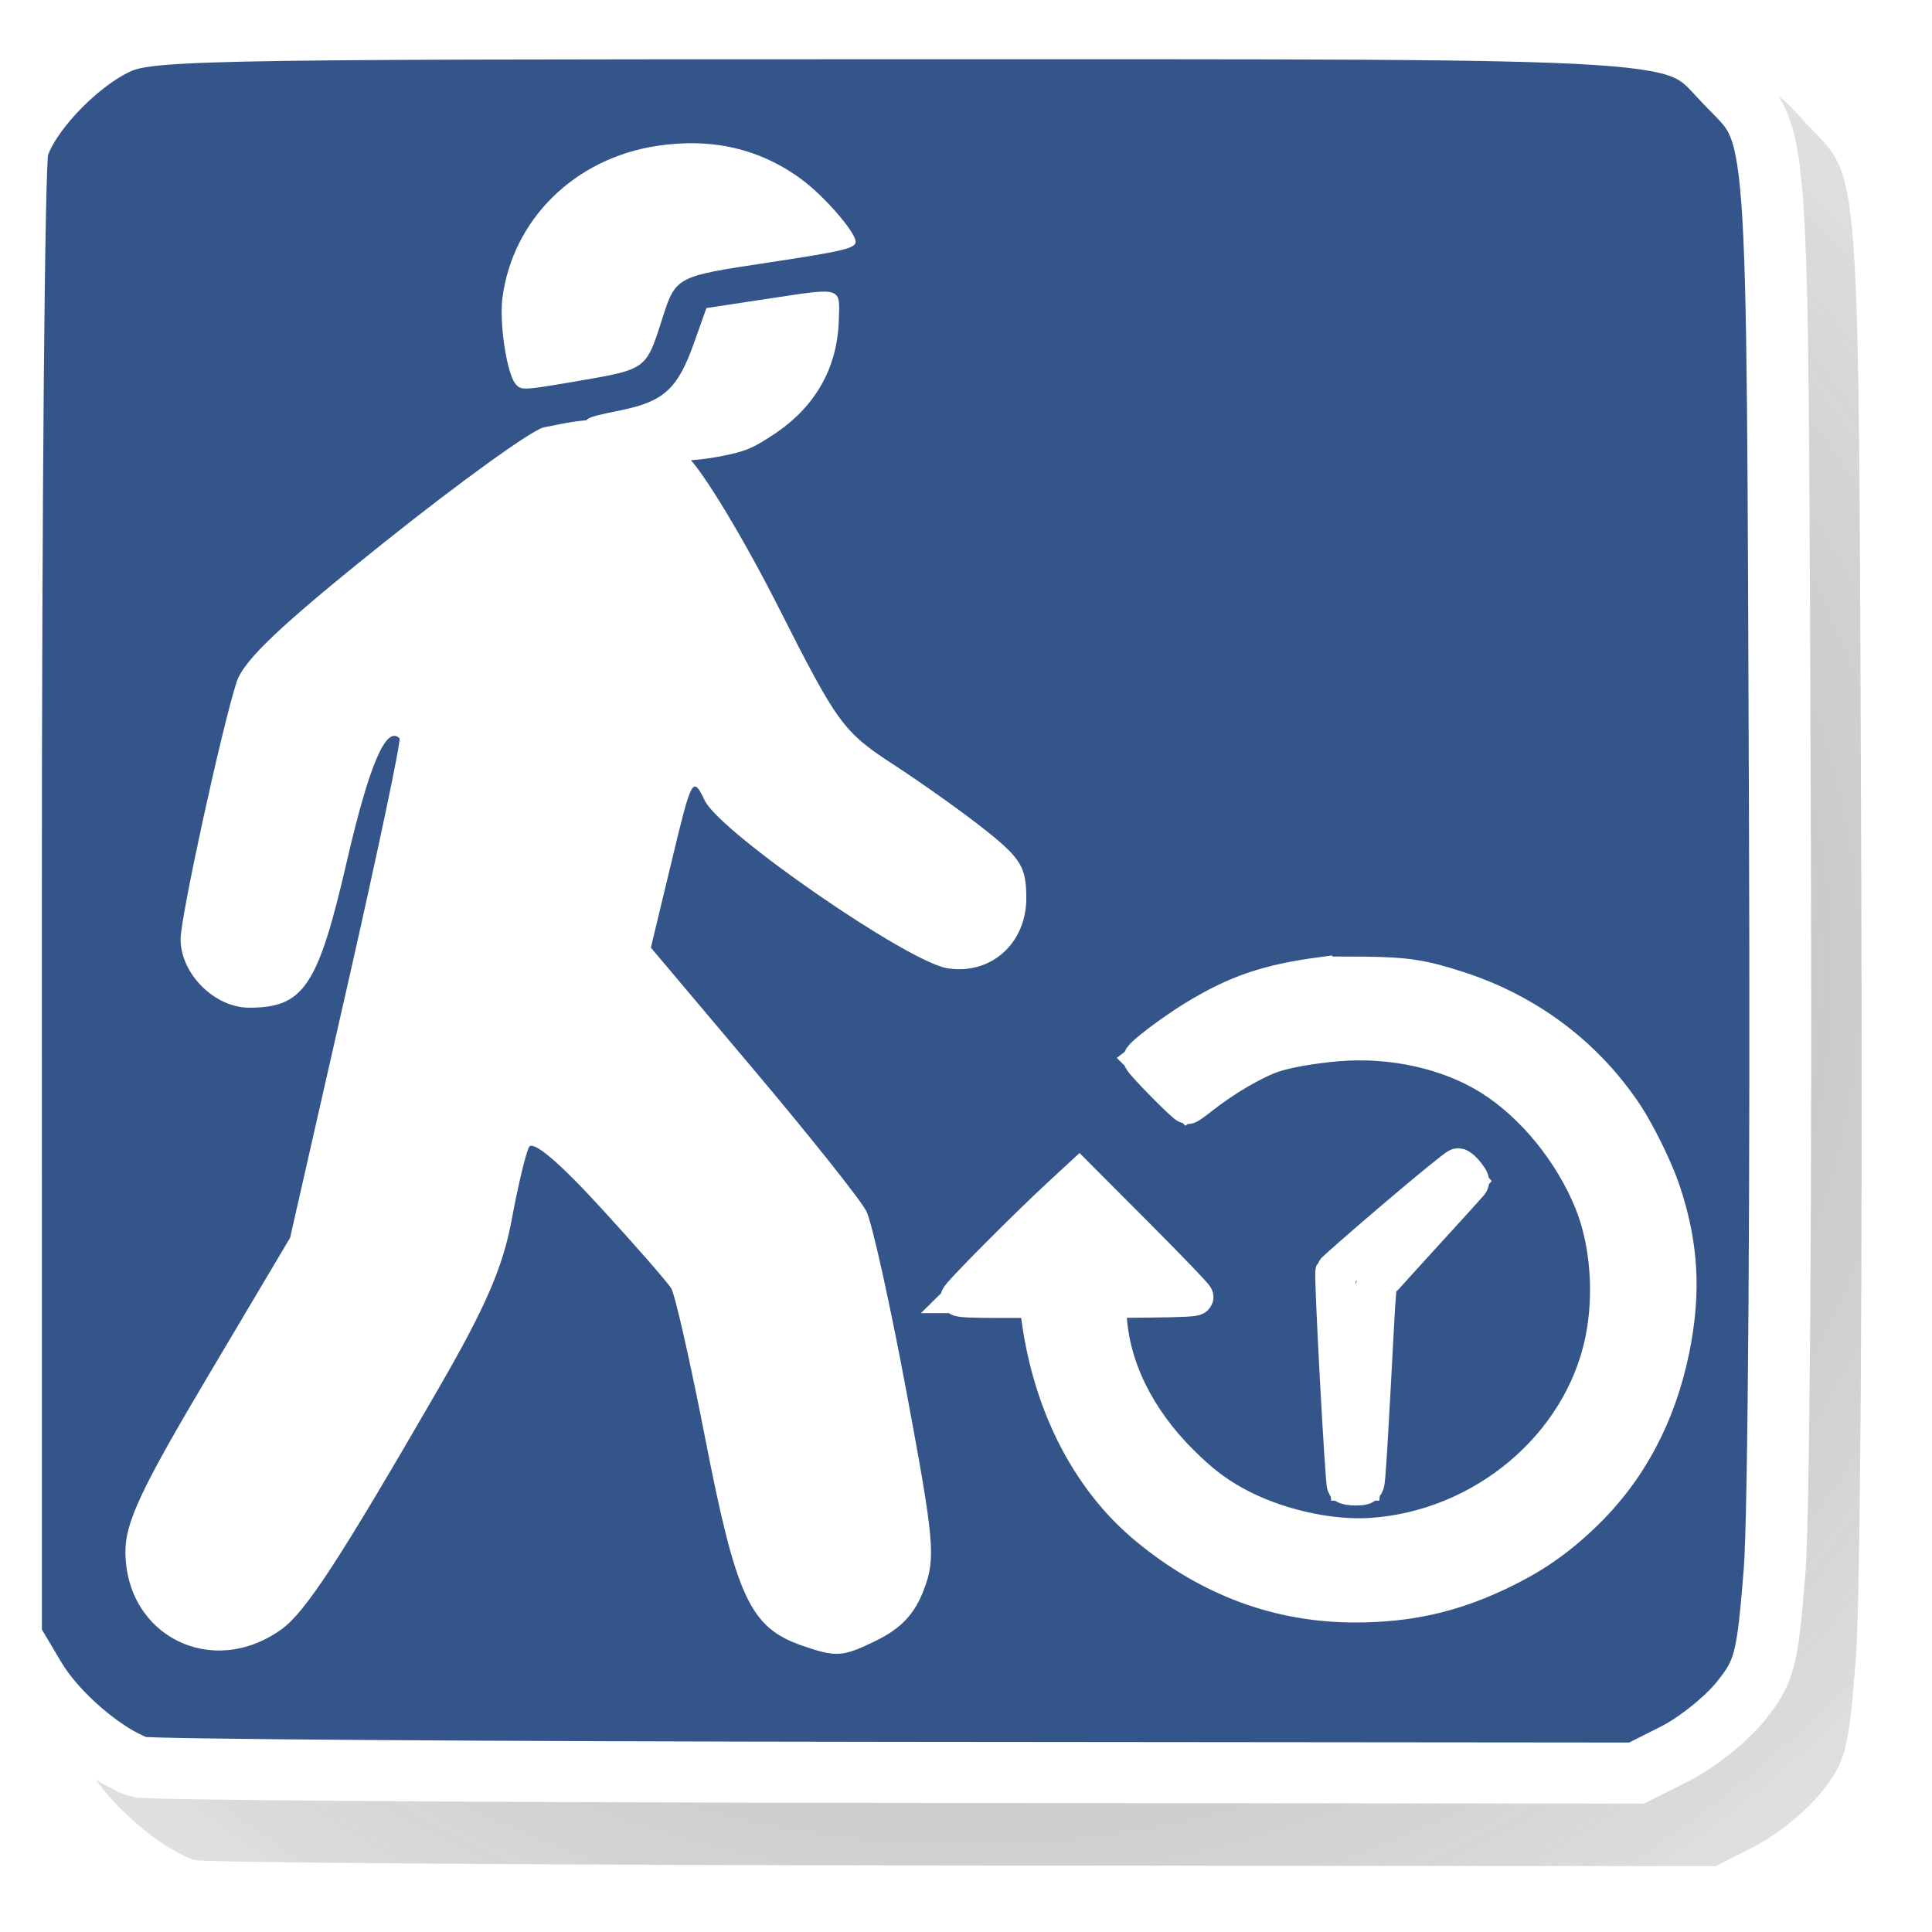 <?xml version="1.0" encoding="UTF-8" standalone="no"?>
<!-- Created with Inkscape (http://www.inkscape.org/) -->

<svg
   xmlns:dc="http://purl.org/dc/elements/1.1/"
   xmlns:cc="http://creativecommons.org/ns#"
   xmlns:rdf="http://www.w3.org/1999/02/22-rdf-syntax-ns#"
   xmlns:svg="http://www.w3.org/2000/svg"
   xmlns="http://www.w3.org/2000/svg"
   xmlns:xlink="http://www.w3.org/1999/xlink"
   xmlns:sodipodi="http://sodipodi.sourceforge.net/DTD/sodipodi-0.dtd"
   xmlns:inkscape="http://www.inkscape.org/namespaces/inkscape"
   id="svg3410"
   version="1.1"
   inkscape:version="0.91pre4 r13712"
   width="100"
   height="100"
   sodipodi:docname="time-to-go.svg"
   inkscape:export-filename="C:\Users\urien\Dropbox\icones FLAT\time-to-go_flat2.png"
   inkscape:export-xdpi="9.7388382"
   inkscape:export-ydpi="9.7388382">
  <defs
     id="defs3414">
    <linearGradient
       inkscape:collect="always"
       id="linearGradient17583">
      <stop
         style="stop-color:#808080;stop-opacity:1;"
         offset="0"
         id="stop17585" />
      <stop
         style="stop-color:#808080;stop-opacity:0;"
         offset="1"
         id="stop17587" />
    </linearGradient>
    <marker
       inkscape:stockid="Arrow1Lstart"
       orient="auto"
       refY="0"
       refX="0"
       id="Arrow1Lstart"
       style="overflow:visible">
      <path
         id="path5152"
         d="M 0,0 5,-5 -12.5,0 5,5 0,0 Z"
         style="fill-rule:evenodd;stroke:#000000;stroke-width:1pt"
         transform="matrix(0.8,0,0,0.8,10,0)"
         inkscape:connector-curvature="0" />
    </marker>
    <marker
       inkscape:stockid="Arrow1Lend"
       orient="auto"
       refY="0"
       refX="0"
       id="Arrow1Lend"
       style="overflow:visible">
      <path
         id="path5155"
         d="M 0,0 5,-5 -12.5,0 5,5 0,0 Z"
         style="fill-rule:evenodd;stroke:#000000;stroke-width:1pt"
         transform="matrix(-0.8,0,0,-0.8,-10,0)"
         inkscape:connector-curvature="0" />
    </marker>
    <inkscape:path-effect
       effect="spiro"
       id="path-effect5217"
       is_visible="true" />
    <inkscape:path-effect
       effect="spiro"
       id="path-effect5173"
       is_visible="true" />
    <inkscape:path-effect
       effect="spiro"
       id="path-effect5169"
       is_visible="true" />
    <inkscape:path-effect
       effect="spiro"
       id="path-effect5161"
       is_visible="true" />
    <inkscape:path-effect
       effect="spiro"
       id="path-effect5157"
       is_visible="true" />
    <inkscape:path-effect
       effect="spiro"
       id="path-effect5153"
       is_visible="true" />
    <linearGradient
       id="linearGradient4738">
      <stop
         id="stop4740"
         offset="0"
         style="stop-color:#ffffff;stop-opacity:0.727;" />
      <stop
         id="stop4742"
         offset="1"
         style="stop-color:#ffffff;stop-opacity:1;" />
    </linearGradient>
    <linearGradient
       id="linearGradient4554">
      <stop
         id="stop4556"
         offset="0"
         style="stop-color:#ffffff;stop-opacity:1;" />
      <stop
         id="stop4558"
         offset="1"
         style="stop-color:#ffffff;stop-opacity:0;" />
    </linearGradient>
    <linearGradient
       id="linearGradient4932">
      <stop
         id="stop4934"
         offset="0"
         style="stop-color:#66e11c;stop-opacity:1;" />
      <stop
         id="stop4936"
         offset="1"
         style="stop-color:#3d9800;stop-opacity:1;" />
    </linearGradient>
    <linearGradient
       id="linearGradient3806">
      <stop
         id="stop3808"
         offset="0"
         style="stop-color:#ffffff;stop-opacity:0.727;" />
      <stop
         id="stop3810"
         offset="1"
         style="stop-color:#ffffff;stop-opacity:1;" />
    </linearGradient>
    <linearGradient
       id="linearGradient3813">
      <stop
         id="stop3815"
         offset="0"
         style="stop-color:#ffffff;stop-opacity:1;" />
      <stop
         id="stop3817"
         offset="1"
         style="stop-color:#ffffff;stop-opacity:0;" />
    </linearGradient>
    <linearGradient
       id="linearGradient3820">
      <stop
         id="stop3822"
         offset="0"
         style="stop-color:#66e11c;stop-opacity:1;" />
      <stop
         id="stop3824"
         offset="1"
         style="stop-color:#3d9800;stop-opacity:1;" />
    </linearGradient>
    <linearGradient
       id="linearGradient1683">
      <stop
         id="stop1684"
         offset="0"
         style="stop-color:#68db0c;stop-opacity:1;" />
      <stop
         id="stop1685"
         offset="1"
         style="stop-color:#387606;stop-opacity:1;" />
    </linearGradient>
    <linearGradient
       y2="646.062"
       x2="244.86"
       y1="827.013"
       x1="244.86"
       gradientTransform="matrix(-0.949,0,0,0.433,-8.113,57.559)"
       gradientUnits="userSpaceOnUse"
       id="linearGradient2646"
       xlink:href="#linearGradient1694"
       inkscape:collect="always" />
    <linearGradient
       id="linearGradient1694">
      <stop
         id="stop1695"
         offset="0"
         style="stop-color:#ffffff;stop-opacity:0;" />
      <stop
         id="stop1696"
         offset="1"
         style="stop-color:#ffffff;stop-opacity:1;" />
    </linearGradient>
    <linearGradient
       id="linearGradient3820-7">
      <stop
         style="stop-color:#66e11c;stop-opacity:1;"
         offset="0"
         id="stop3822-5" />
      <stop
         style="stop-color:#3d9800;stop-opacity:1;"
         offset="1"
         id="stop3824-6" />
    </linearGradient>
    <linearGradient
       id="linearGradient3813-9">
      <stop
         style="stop-color:#ffffff;stop-opacity:1;"
         offset="0"
         id="stop3815-4" />
      <stop
         style="stop-color:#ffffff;stop-opacity:0;"
         offset="1"
         id="stop3817-9" />
    </linearGradient>
    <linearGradient
       id="linearGradient3806-0">
      <stop
         style="stop-color:#ffffff;stop-opacity:0.727;"
         offset="0"
         id="stop3808-4" />
      <stop
         style="stop-color:#ffffff;stop-opacity:1;"
         offset="1"
         id="stop3810-9" />
    </linearGradient>
    <linearGradient
       id="linearGradient4932-1">
      <stop
         style="stop-color:#66e11c;stop-opacity:1;"
         offset="0"
         id="stop4934-6" />
      <stop
         style="stop-color:#3d9800;stop-opacity:1;"
         offset="1"
         id="stop4936-6" />
    </linearGradient>
    <linearGradient
       id="linearGradient4554-6">
      <stop
         style="stop-color:#ffffff;stop-opacity:1;"
         offset="0"
         id="stop4556-8" />
      <stop
         style="stop-color:#ffffff;stop-opacity:0;"
         offset="1"
         id="stop4558-8" />
    </linearGradient>
    <linearGradient
       id="linearGradient4738-5">
      <stop
         style="stop-color:#ffffff;stop-opacity:0.727;"
         offset="0"
         id="stop4740-1" />
      <stop
         style="stop-color:#ffffff;stop-opacity:1;"
         offset="1"
         id="stop4742-8" />
    </linearGradient>
    <linearGradient
       id="linearGradient3820-1">
      <stop
         style="stop-color:#66e11c;stop-opacity:1;"
         offset="0"
         id="stop3822-7" />
      <stop
         style="stop-color:#3d9800;stop-opacity:1;"
         offset="1"
         id="stop3824-7" />
    </linearGradient>
    <linearGradient
       id="linearGradient3813-5">
      <stop
         style="stop-color:#ffffff;stop-opacity:1;"
         offset="0"
         id="stop3815-8" />
      <stop
         style="stop-color:#ffffff;stop-opacity:0;"
         offset="1"
         id="stop3817-0" />
    </linearGradient>
    <linearGradient
       id="linearGradient3806-1">
      <stop
         style="stop-color:#ffffff;stop-opacity:0.727;"
         offset="0"
         id="stop3808-3" />
      <stop
         style="stop-color:#ffffff;stop-opacity:1;"
         offset="1"
         id="stop3810-5" />
    </linearGradient>
    <linearGradient
       id="linearGradient4932-9">
      <stop
         style="stop-color:#66e11c;stop-opacity:1;"
         offset="0"
         id="stop4934-0" />
      <stop
         style="stop-color:#3d9800;stop-opacity:1;"
         offset="1"
         id="stop4936-0" />
    </linearGradient>
    <linearGradient
       id="linearGradient4554-9">
      <stop
         style="stop-color:#ffffff;stop-opacity:1;"
         offset="0"
         id="stop4556-5" />
      <stop
         style="stop-color:#ffffff;stop-opacity:0;"
         offset="1"
         id="stop4558-6" />
    </linearGradient>
    <linearGradient
       id="linearGradient4738-7">
      <stop
         style="stop-color:#ffffff;stop-opacity:0.727;"
         offset="0"
         id="stop4740-8" />
      <stop
         style="stop-color:#ffffff;stop-opacity:1;"
         offset="1"
         id="stop4742-0" />
    </linearGradient>
    <linearGradient
       gradientTransform="translate(-253.608,43.299)"
       gradientUnits="userSpaceOnUse"
       y2="580.924"
       x2="1587.912"
       y1="580.924"
       x1="1276.005"
       id="linearGradient6999"
       xlink:href="#linearGradient6993"
       inkscape:collect="always" />
    <inkscape:path-effect
       effect="spiro"
       id="path-effect6946-5"
       is_visible="true" />
    <linearGradient
       id="linearGradient6932-2"
       inkscape:collect="always">
      <stop
         id="stop6934-4"
         offset="0"
         style="stop-color:#00b400;stop-opacity:1;" />
      <stop
         id="stop6936-5"
         offset="1"
         style="stop-color:#00b400;stop-opacity:0;" />
    </linearGradient>
    <radialGradient
       r="155.954"
       fy="666.491"
       fx="1189.691"
       cy="666.491"
       cx="1189.691"
       gradientTransform="matrix(1,0,0,0.309,301.031,366.578)"
       gradientUnits="userSpaceOnUse"
       id="radialGradient6944-8"
       xlink:href="#linearGradient6932-2"
       inkscape:collect="always" />
    <linearGradient
       id="linearGradient3820-0">
      <stop
         style="stop-color:#66e11c;stop-opacity:1;"
         offset="0"
         id="stop3822-75" />
      <stop
         style="stop-color:#3d9800;stop-opacity:1;"
         offset="1"
         id="stop3824-61" />
    </linearGradient>
    <linearGradient
       id="linearGradient3813-0">
      <stop
         style="stop-color:#ffffff;stop-opacity:1;"
         offset="0"
         id="stop3815-5" />
      <stop
         style="stop-color:#ffffff;stop-opacity:0;"
         offset="1"
         id="stop3817-2" />
    </linearGradient>
    <linearGradient
       id="linearGradient3806-06">
      <stop
         style="stop-color:#ffffff;stop-opacity:0.727;"
         offset="0"
         id="stop3808-43" />
      <stop
         style="stop-color:#ffffff;stop-opacity:1;"
         offset="1"
         id="stop3810-7" />
    </linearGradient>
    <linearGradient
       id="linearGradient4932-6">
      <stop
         style="stop-color:#66e11c;stop-opacity:1;"
         offset="0"
         id="stop4934-8" />
      <stop
         style="stop-color:#3d9800;stop-opacity:1;"
         offset="1"
         id="stop4936-3" />
    </linearGradient>
    <linearGradient
       id="linearGradient4554-8">
      <stop
         style="stop-color:#ffffff;stop-opacity:1;"
         offset="0"
         id="stop4556-0" />
      <stop
         style="stop-color:#ffffff;stop-opacity:0;"
         offset="1"
         id="stop4558-0" />
    </linearGradient>
    <linearGradient
       id="linearGradient4738-6">
      <stop
         style="stop-color:#ffffff;stop-opacity:0.727;"
         offset="0"
         id="stop4740-7" />
      <stop
         style="stop-color:#ffffff;stop-opacity:1;"
         offset="1"
         id="stop4742-2" />
    </linearGradient>
    <inkscape:path-effect
       is_visible="true"
       id="path-effect5153-0"
       effect="spiro" />
    <inkscape:path-effect
       is_visible="true"
       id="path-effect5157-2"
       effect="spiro" />
    <inkscape:path-effect
       is_visible="true"
       id="path-effect5161-5"
       effect="spiro" />
    <inkscape:path-effect
       is_visible="true"
       id="path-effect5169-2"
       effect="spiro" />
    <inkscape:path-effect
       is_visible="true"
       id="path-effect5173-5"
       effect="spiro" />
    <inkscape:path-effect
       is_visible="true"
       id="path-effect5217-0"
       effect="spiro" />
    <inkscape:path-effect
       is_visible="true"
       id="path-effect6804"
       effect="spiro" />
    <inkscape:path-effect
       effect="spiro"
       id="path-effect6946"
       is_visible="true" />
    <linearGradient
       id="linearGradient6993"
       inkscape:collect="always">
      <stop
         id="stop6995"
         offset="0"
         style="stop-color:#001c00;stop-opacity:1;" />
      <stop
         id="stop6997"
         offset="1"
         style="stop-color:#001c00;stop-opacity:0;" />
    </linearGradient>
    <linearGradient
       inkscape:collect="always"
       xlink:href="#linearGradient1694"
       id="linearGradient6347"
       gradientUnits="userSpaceOnUse"
       gradientTransform="matrix(-0.949,0,0,0.433,169.853,-42.441)"
       x1="244.86"
       y1="827.013"
       x2="244.86"
       y2="646.062" />
    <radialGradient
       inkscape:collect="always"
       xlink:href="#linearGradient17583"
       id="radialGradient17589"
       cx="1332.707"
       cy="-116.077"
       fx="1332.707"
       fy="-116.077"
       r="286.189"
       gradientTransform="matrix(-0.059,1.865,-2.017,-0.064,850.082,-2500.946)"
       gradientUnits="userSpaceOnUse" />
    <filter
       inkscape:collect="always"
       style="color-interpolation-filters:sRGB"
       id="filter17659"
       x="-0.036"
       width="1.072"
       y="-0.036"
       height="1.072">
      <feGaussianBlur
         inkscape:collect="always"
         stdDeviation="8.579"
         id="feGaussianBlur17661" />
    </filter>
  </defs>
  <sodipodi:namedview
     pagecolor="#ffffff"
     bordercolor="#666666"
     borderopacity="1"
     objecttolerance="10"
     gridtolerance="10"
     guidetolerance="10"
     inkscape:pageopacity="0"
     inkscape:pageshadow="2"
     inkscape:window-width="1920"
     inkscape:window-height="1017"
     id="namedview3412"
     showgrid="false"
     inkscape:zoom="0.90028971"
     inkscape:cx="339.08685"
     inkscape:cy="310.49682"
     inkscape:window-x="-8"
     inkscape:window-y="-8"
     inkscape:window-maximized="1"
     inkscape:current-layer="g17665" />
  <g
     id="layer1"
     inkscape:label="Calque 1"
     transform="translate(-927.47,-47.701)">
    <g
       inkscape:export-ydpi="4.8694196"
       inkscape:export-xdpi="4.8694196"
       inkscape:export-filename="E:\Mes Documents\Dropbox\MaquetteGC\Test-Grottocenter3-Fred\img\icon\caver_flat32.png"
       transform="translate(243.172,-135.58)"
       id="g4327-8" />
    <path
       inkscape:connector-curvature="0"
       id="path3876"
       d=""
       style="fill:#ffffff;fill-opacity:1;fill-rule:nonzero;stroke:#ffffff;stroke-width:57.143;stroke-miterlimit:4;stroke-dasharray:none;stroke-opacity:1" />
  </g>
  <g
     id="g17665"
     transform="matrix(0.16,0,0,0.158,-2.37,78.765)">
    <path
       transform="matrix(1.016,0,0,1.031,-695.411,-173.718)"
       style="opacity:0.884;fill:url(#radialGradient17589);fill-opacity:1;fill-rule:nonzero;stroke:none;stroke-width:20;stroke-miterlimit:4;stroke-dasharray:none;stroke-opacity:1;filter:url(#filter17659)"
       d="m 760.842,275.974 c -11.297,-4.008 -26.824,-17.475 -33.733,-29.256 l -7.657,-13.058 -0.019,-240 c -0.01,-132 0.964,-243.512 2.165,-247.805 3.031,-10.83 18.021,-27.169 31.003,-33.792 10.507,-5.36 18.95,-5.546 252.064,-5.546 265.073,0 252.018,-0.854 269.406,17.634 17.736,18.859 16.698,4.734 17.607,239.509 0.459,118.643 -0.303,230.207 -1.694,247.92 -2.317,29.505 -3.24,33.099 -11.001,42.857 -4.659,5.858 -14.134,13.544 -21.054,17.08 l -12.583,6.429 -240.109,-0.225 c -132.06,-0.124 -242.038,-0.91 -244.395,-1.746 z"
       id="path3093-4"
       inkscape:connector-curvature="0" />
    <path
       style="fill:#34558a;fill-opacity:1;fill-rule:nonzero;stroke:#ffffff;stroke-width:20;stroke-miterlimit:4;stroke-dasharray:none;stroke-opacity:1"
       d="m 744.061,263.636 c -11.297,-4.008 -26.824,-17.475 -33.733,-29.256 l -7.657,-13.058 -0.019,-240 c -0.011,-132 0.964,-243.512 2.165,-247.805 3.031,-10.83 18.021,-27.169 31.003,-33.792 10.507,-5.36 18.95,-5.546 252.064,-5.546 265.073,0 252.018,-0.854 269.406,17.634 17.736,18.859 16.698,4.734 17.607,239.509 0.459,118.643 -0.303,230.207 -1.694,247.92 -2.317,29.505 -3.24,33.099 -11.001,42.857 -4.659,5.858 -14.134,13.544 -21.054,17.08 l -12.583,6.429 -240.109,-0.225 c -132.06,-0.124 -242.037,-0.91 -244.395,-1.746 z"
       id="path3093"
       inkscape:connector-curvature="0"
       transform="translate(-684.298,-183.28)" />
    <g
       inkscape:label="Ebene 1"
       id="layer1-0"
       transform="translate(-882.203,-844.227)">
      <g
         id="g2649"
         transform="translate(585.062,111.534)">
        <g
           transform="translate(-948.622,-296.968)"
           id="g5101">
          <path
             sodipodi:nodetypes="sssscssssssscscssss"
             inkscape:connector-curvature="0"
             id="path4351-0-9"
             d="m 1477.419,681.986 c -7.772,-0.86 -16.345,-4.197 -23.049,-8.973 -6.42,-4.574 -6.308,-4.693 7.006,-7.452 13.974,-2.896 18.414,-7.016 23.68,-21.977 l 4.057,-11.524 20.519,-3.147 c 23.629,-3.624 22.698,-3.939 22.28,7.532 -0.56,15.386 -7.595,27.899 -20.67,36.769 -7.22,4.898 -9.679,5.916 -18.195,7.537 -5.593,1.065 -12.344,1.598 -15.628,1.235 z m -50.123,-25.141 c -2.803,-3.507 -5.247,-19.944 -4.183,-28.129 3.352,-25.772 23.386,-45.707 50.024,-49.78 17.768,-2.716 33.291,0.931 46.766,10.987 7.068,5.275 16.835,16.542 17.442,20.12 0.402,2.381 -3.086,3.261 -28.186,7.111 -30.266,4.642 -29.954,4.471 -34.535,18.993 -5.052,16.015 -5.009,15.984 -26.965,19.799 -18.03,3.134 -18.557,3.157 -20.363,0.897 z"
             style="fill:#ffffff;fill-opacity:1"
             inkscape:transform-center-x="-18.262074"
             inkscape:transform-center-y="7.4128891"
             inkscape:export-filename="C:\Users\urien\Desktop\Test-Grottocenter3\Test-Grottocenter3\img\icon\time-to-go.png"
             inkscape:export-xdpi="9.5999994"
             inkscape:export-ydpi="9.5999994" />
          <path
             style="fill:#ffffff;fill-opacity:1"
             d="m 1351.605,1064.914 c 7.805,-5.687 18.633,-22.488 50.759,-78.758 15.275,-26.754 20.887,-39.84 23.72,-55.306 2.041,-11.143 4.573,-21.904 5.628,-23.913 1.221,-2.327 9.512,4.729 22.836,19.432 11.505,12.697 21.934,24.783 23.174,26.858 1.24,2.075 6.178,24.143 10.972,49.04 10.098,52.433 14.549,62.065 31.423,67.999 10.899,3.833 13.07,3.695 23.593,-1.495 8.358,-4.122 12.757,-8.847 15.776,-16.948 3.834,-10.287 3.363,-15.701 -5.585,-64.275 -5.375,-29.173 -11.249,-56 -13.054,-59.615 -1.805,-3.615 -18.229,-24.521 -36.497,-46.457 l -33.215,-39.885 6.712,-28.281 c 6.545,-27.58 6.811,-28.073 10.725,-19.89 4.984,10.421 65.541,52.816 78.451,54.922 14.034,2.289 25.565,-8.071 25.565,-22.971 0,-9.975 -1.715,-12.934 -12.639,-21.805 -6.951,-5.645 -20.463,-15.429 -30.025,-21.741 -16.62,-10.972 -18.277,-13.261 -37.623,-51.969 -11.13,-22.27 -24.327,-44.388 -29.326,-49.151 -23.384,-15.1 -30.003,-12.87 -46.585,-9.528 -4.014,1.013 -27.31,18.043 -51.768,37.845 -33.178,26.862 -45.238,38.425 -47.501,45.541 -4.857,15.278 -18.129,76.975 -18.129,84.275 0,11.305 11.003,22.423 22.19,22.423 17.648,0 22.255,-6.97 31.553,-47.735 7.258,-31.822 12.752,-44.861 17.072,-40.519 0.606,0.609 -7.108,37.672 -17.142,82.364 l -18.243,81.257 -26.636,45.444 c -21.472,36.633 -26.636,47.746 -26.636,57.316 0,27.688 28.029,41.867 50.457,25.525 z"
             id="path5613-8"
             inkscape:connector-curvature="0"
             sodipodi:nodetypes="ssssssssssssscsssssssccssssssscsss"
             inkscape:export-filename="C:\Users\urien\Desktop\Test-Grottocenter3\Test-Grottocenter3\img\icon\time-to-go.png"
             inkscape:export-xdpi="9.5999994"
             inkscape:export-ydpi="9.5999994" />
          <path
             sodipodi:nodetypes="cssssssssssssscssscssscsssssssssscssssssssssssscccsscssssssssscccssssccscssscccsscsssccccssscsscs"
             inkscape:connector-curvature="0"
             id="path6349"
             d="m 1688.506,850.607 c -17.792,2.4 -27.776,5.843 -41.428,14.286 -7.051,4.36 -17.122,12.09 -17.122,13.141 0,0.866 14.029,15.323 14.869,15.323 0.228,0 1.998,-1.274 3.932,-2.831 7.419,-5.973 17.305,-11.851 23.543,-13.997 4.413,-1.518 12.805,-3.008 20.853,-3.701 17.851,-1.538 36.363,2.66 49.895,11.317 13.872,8.874 26.326,24.381 32.88,40.938 5.147,13.003 6.449,30.345 3.401,45.292 -7.053,34.59 -38.705,61.568 -75.111,64.021 -14.117,0.951 -31.987,-3.331 -45.017,-10.786 -6.123,-3.503 -10.713,-7.135 -16.904,-13.376 -14.012,-14.125 -22.246,-31.046 -23.203,-47.683 l -0.324,-5.636 14.083,-0.14 c 9.441,-0.094 14.145,-0.326 14.271,-0.703 0.103,-0.31 -8.29,-9.171 -18.651,-19.692 l -18.838,-19.129 -5.724,5.348 c -11.21,10.474 -33.429,33.128 -33.067,33.714 0.249,0.403 4.253,0.585 12.896,0.585 l 12.534,0 0.339,3.019 c 3.355,29.864 15.911,55.325 35.271,71.526 20.13,16.845 42.519,25.247 67.193,25.217 16.957,-0.021 30.777,-3.118 45.736,-10.249 11.065,-5.275 18.911,-10.705 27.647,-19.134 14.645,-14.13 24.324,-32.38 28.692,-54.101 3.776,-18.779 2.883,-34.297 -2.994,-51.987 -2.325,-6.999 -8.058,-18.827 -12.088,-24.943 -12.768,-19.373 -31.415,-33.563 -53.771,-40.919 -11.604,-3.818 -16.7,-4.621 -30.401,-4.787 -6.498,-0.079 -12.524,-0.048 -13.391,0.069 z m 24.074,1.528 c 29.517,3.869 55.417,19.834 71.984,44.372 6.932,10.267 13.49,26.272 16.154,39.427 1.034,5.105 1.209,7.518 1.178,16.236 -0.025,7.163 -0.308,11.817 -0.941,15.488 -3.222,18.692 -9.669,34.257 -19.808,47.82 -4.502,6.022 -15.089,16.272 -21.392,20.71 -16.756,11.798 -36.312,18.399 -57.071,19.262 -16.365,0.681 -31.441,-2.618 -47.261,-10.34 -22.219,-10.846 -38.215,-27.159 -47.747,-48.695 -4.639,-10.482 -8.779,-25.912 -9.564,-35.647 -0.183,-2.274 -0.566,-4.43 -0.851,-4.791 -0.387,-0.491 -3.519,-0.656 -12.397,-0.656 l -11.879,0 18.111,-18.117 18.111,-18.117 17.726,17.72 c 9.749,9.746 17.726,17.898 17.726,18.117 0,0.218 -5.73,0.4 -12.734,0.405 -7.004,0.004 -13.062,0.216 -13.462,0.469 -1.222,0.774 -0.482,12.808 1.167,18.952 5.455,20.331 20.537,39.58 39.464,50.366 19.496,11.11 44.698,13.618 66.056,6.575 30.606,-10.093 52.974,-36.966 56.596,-67.994 0.751,-6.436 0.351,-19.174 -0.812,-25.843 -4.212,-24.154 -23.2,-49.083 -45.082,-59.188 -11.322,-5.228 -20.536,-7.063 -35.531,-7.076 -22.791,-0.019 -34.097,3.753 -51.629,17.225 l -4.105,3.155 -6.847,-6.847 -6.847,-6.847 4.389,-3.417 c 17.746,-13.817 34.246,-20.947 53.018,-22.909 7.108,-0.743 17.812,-0.66 24.28,0.188 z m -0.674,78.03 c -10.743,9.27 -19.657,17.177 -19.808,17.572 -0.482,1.255 3.128,69.05 3.728,70.021 0.196,0.317 1.647,0.577 3.225,0.577 2.486,0 2.931,-0.157 3.335,-1.181 0.412,-1.044 1.001,-10.729 3.263,-53.693 0.319,-6.065 0.728,-11.294 0.908,-11.62 0.18,-0.326 6.708,-7.654 14.506,-16.286 7.798,-8.631 14.502,-16.103 14.897,-16.603 0.63,-0.797 0.5,-1.201 -1.05,-3.259 -0.973,-1.292 -2.153,-2.356 -2.621,-2.365 -0.468,-0.009 -9.641,7.568 -20.384,16.838 z m 21.967,-13.598 1.24,1.418 -14.114,15.571 c -7.763,8.564 -14.519,16.099 -15.014,16.744 -0.98,1.276 -1.028,1.911 -3.031,39.416 -0.571,10.686 -1.18,21.143 -1.355,23.237 l -0.318,3.807 -2.251,0 -2.251,0 -0.33,-4.595 c -0.181,-2.527 -0.695,-11.802 -1.14,-20.611 -0.446,-8.809 -1.144,-22.154 -1.552,-29.656 l -0.742,-13.64 1.683,-1.411 c 0.925,-0.776 9.717,-8.37 19.537,-16.875 9.82,-8.505 17.976,-15.319 18.125,-15.143 0.149,0.176 0.829,0.959 1.511,1.739 z"
             style="fill:#ffffff;stroke:#ffffff;stroke-width:12;stroke-miterlimit:4;stroke-dasharray:none" />
          <path
             inkscape:connector-curvature="0"
             id="path6361"
             d="m 1685.512,1047.886 c -19.049,-3.677 -39.057,-14.266 -52.66,-27.869 -14.473,-14.473 -21.805,-29.512 -26.8,-54.967 l -2.993,-15.254 -6.311,-0.847 -6.311,-0.847 9.402,-9.264 9.402,-9.264 9.401,9.264 9.401,9.264 -8.13,0.847 c -7.978,0.832 -8.139,0.965 -8.652,7.136 -2.608,31.417 24.517,69.203 58.239,81.126 12.652,4.474 35.631,6.055 48.66,3.348 31.787,-6.604 59.843,-33.534 68.146,-65.41 9.235,-35.454 -6.409,-76.004 -37.207,-96.447 -28.697,-19.048 -71.633,-18.637 -99.414,0.952 -3.646,2.571 -4.812,2.741 -6.322,0.921 -1.445,-1.741 0.468,-3.608 8.708,-8.499 15.589,-9.255 29.698,-13.115 47.847,-13.091 37.11,0.048 68.636,19.952 84.778,53.523 9.804,20.391 11.735,30.641 9.394,49.886 -4.828,39.709 -28.386,68.881 -65.675,81.324 -10.278,3.43 -34.525,5.785 -42.904,4.168 z"
             style="fill:#ffffff;fill-opacity:1;stroke:#ffffff;stroke-width:20.339;stroke-linecap:round;stroke-miterlimit:4;stroke-dasharray:none;stroke-opacity:1" />
        </g>
      </g>
    </g>
  </g>
</svg>
